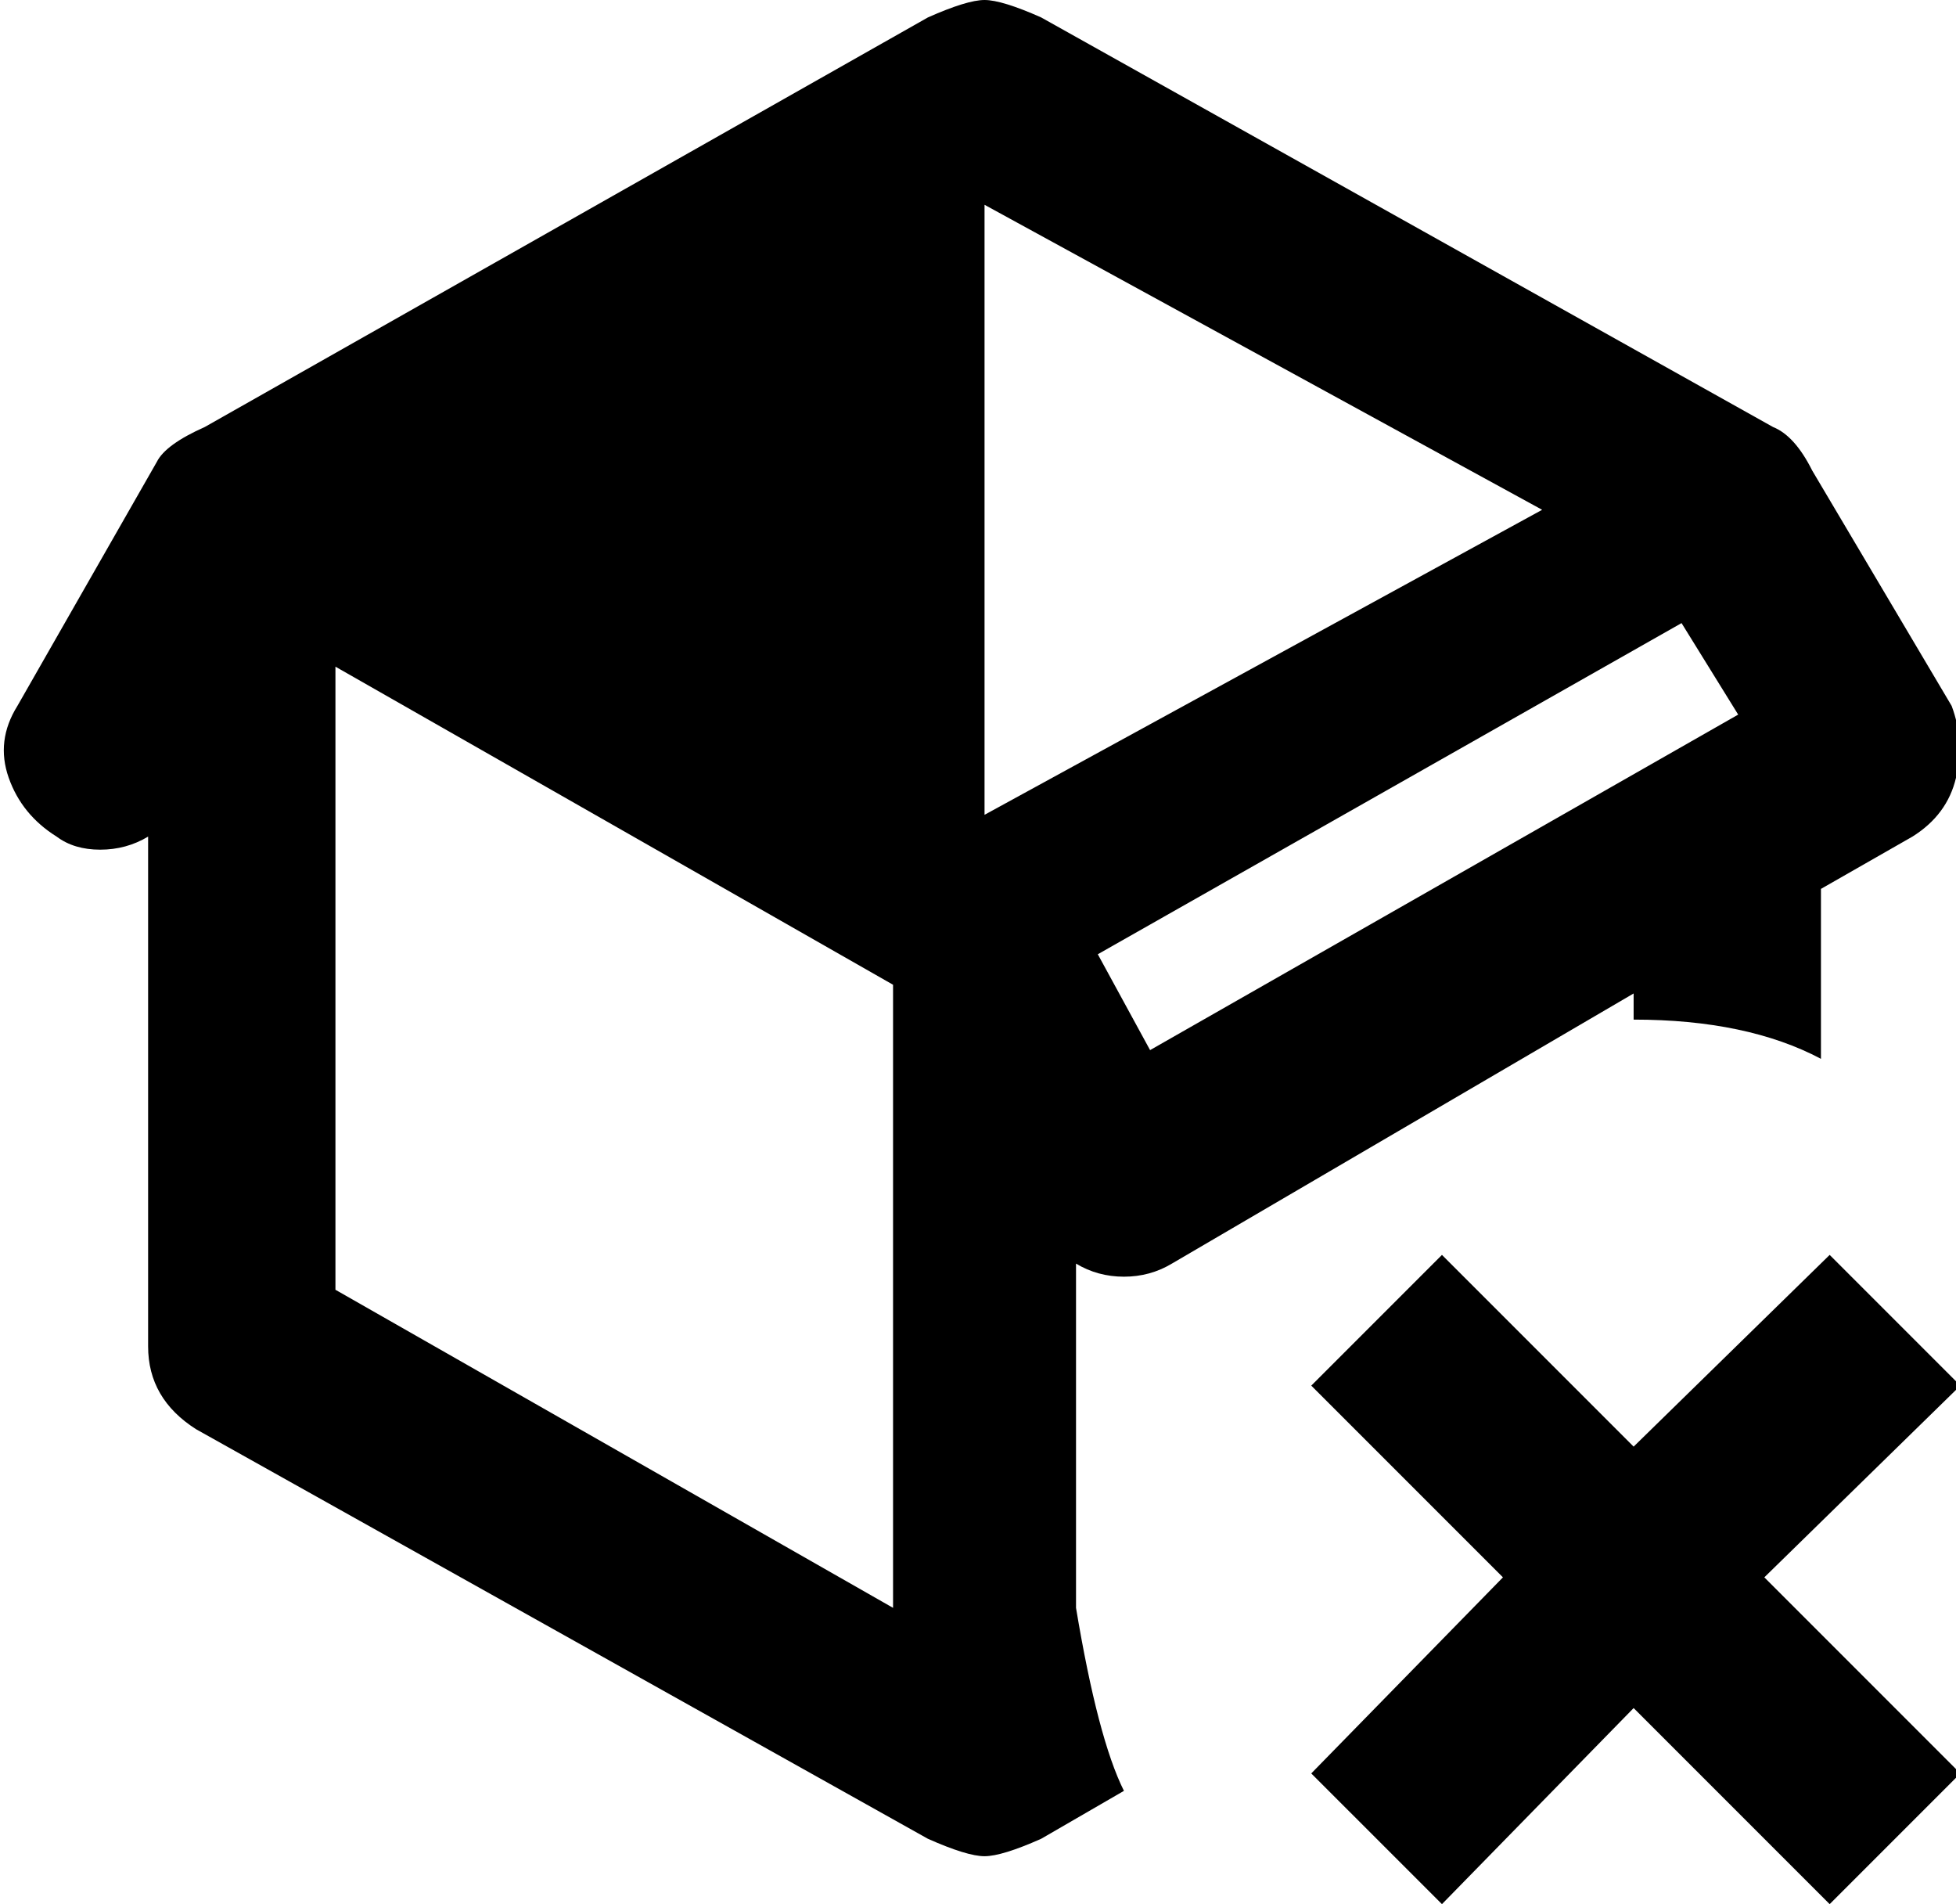 <svg xmlns="http://www.w3.org/2000/svg" viewBox="30 -32 449 437">
      <g transform="scale(1 -1) translate(0 -373)">
        <path d="M277 115Q282 112 288.0 112.0Q294 112 299 115L405 177V171Q431 171 448 162V201L469 213Q477 218 479.0 226.5Q481 235 478 243L446 297Q442 305 437 307L269 401Q260 405 256.0 405.0Q252 405 243 401L77 307Q68 303 66 299L34 243Q29 235 32.0 226.5Q35 218 43 213Q47 210 53.0 210.0Q59 210 64 213V96Q64 84 75 77L243 -17Q252 -21 256.0 -21.0Q260 -21 269 -17L288 -6Q282 6 277 36ZM235 36 107 109V252L235 179ZM429 241 294 164 282 186 416 262ZM256 218V358L384 288ZM480 87 435 43 480 -2 450 -32 405 13 361 -32 331 -2 375 43 331 87 361 117 405 73 450 117Z" />
      </g>
    </svg>